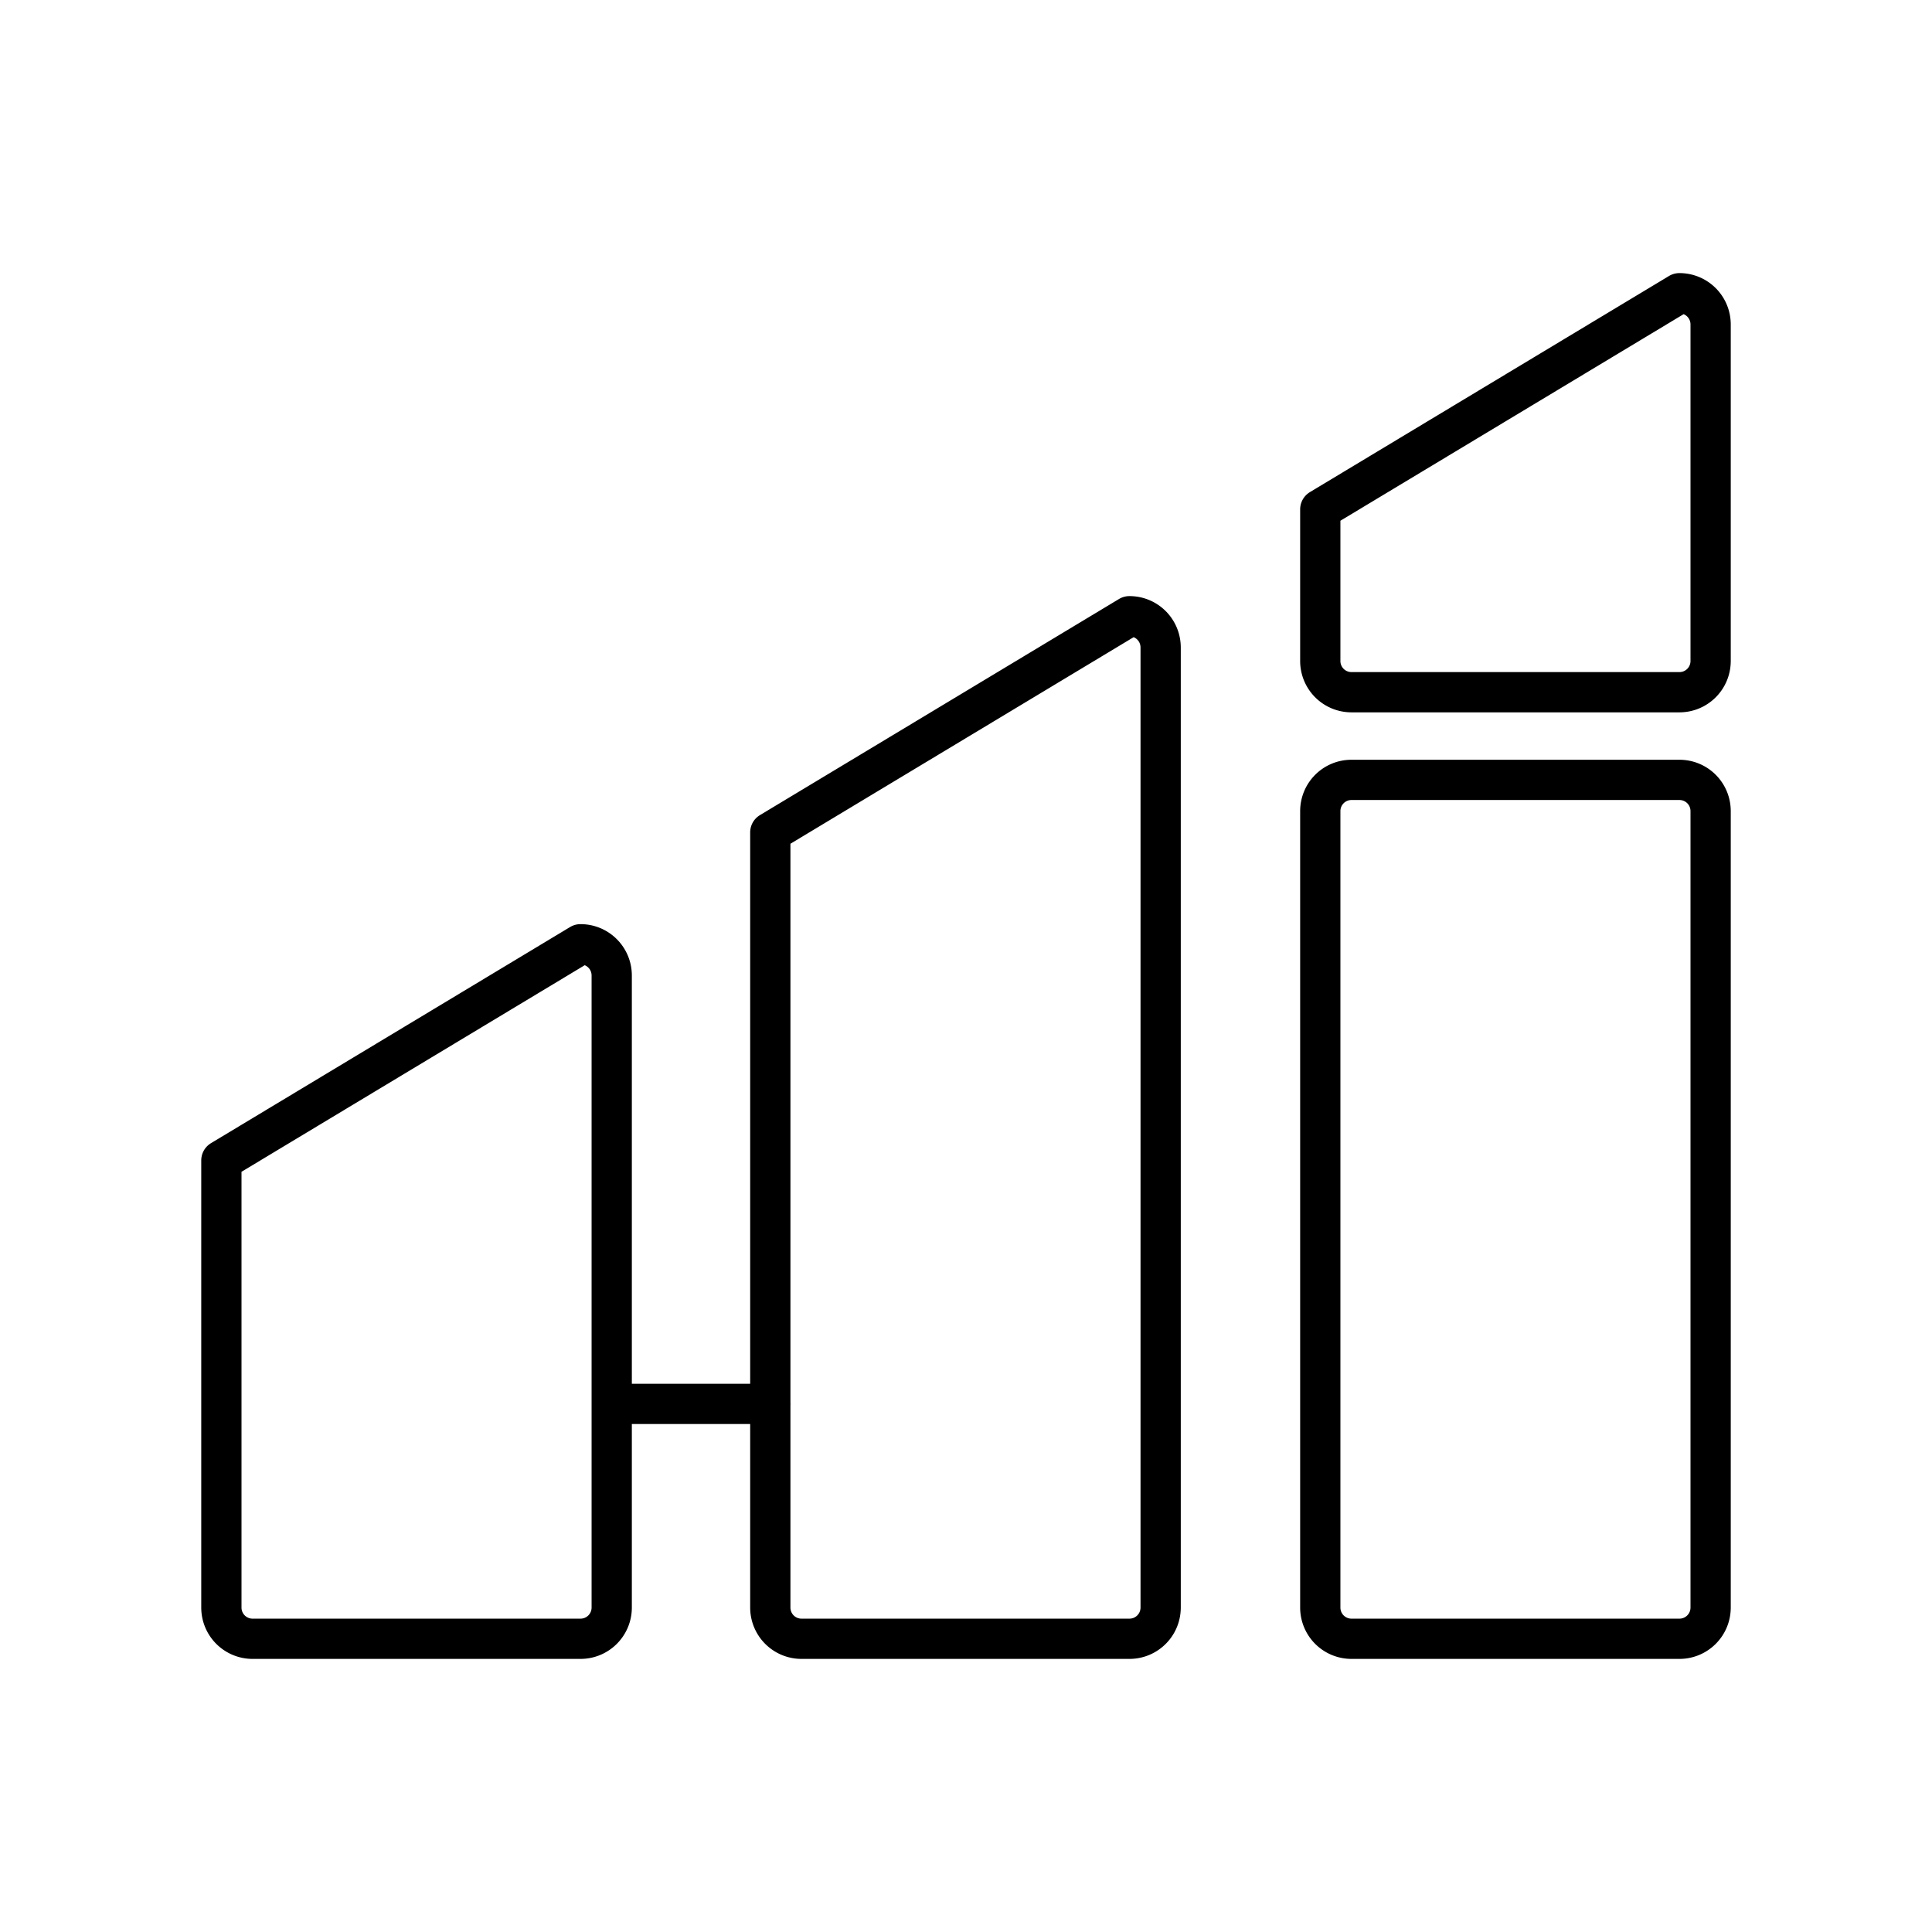 <svg xmlns="http://www.w3.org/2000/svg" width="3em" height="3em" viewBox="0 0 48 48"><path fill="none" stroke="currentColor" stroke-linecap="round" stroke-linejoin="round" d="M33.578 19.376h8.146c.43 0 .776.346.776.777v19.785c0 .43-.346.777-.776.777h-8.146a.775.775 0 0 1-.776-.774V20.153c0-.43.346-.777.776-.777m8.146-12.091c.43 0 .776.347.776.777v8.359c0 .43-.346.777-.776.777h-8.146a.775.775 0 0 1-.776-.774v-3.769zM28.06 15.31c.43 0 .776.347.776.778v23.85c0 .43-.346.777-.776.777h-8.146a.775.775 0 0 1-.776-.774V20.68zm-13.638 8.15c.43 0 .776.347.776.778v15.7c0 .43-.346.777-.776.777H6.276a.775.775 0 0 1-.776-.777V28.83zm.777 11.419h3.94"/></svg>